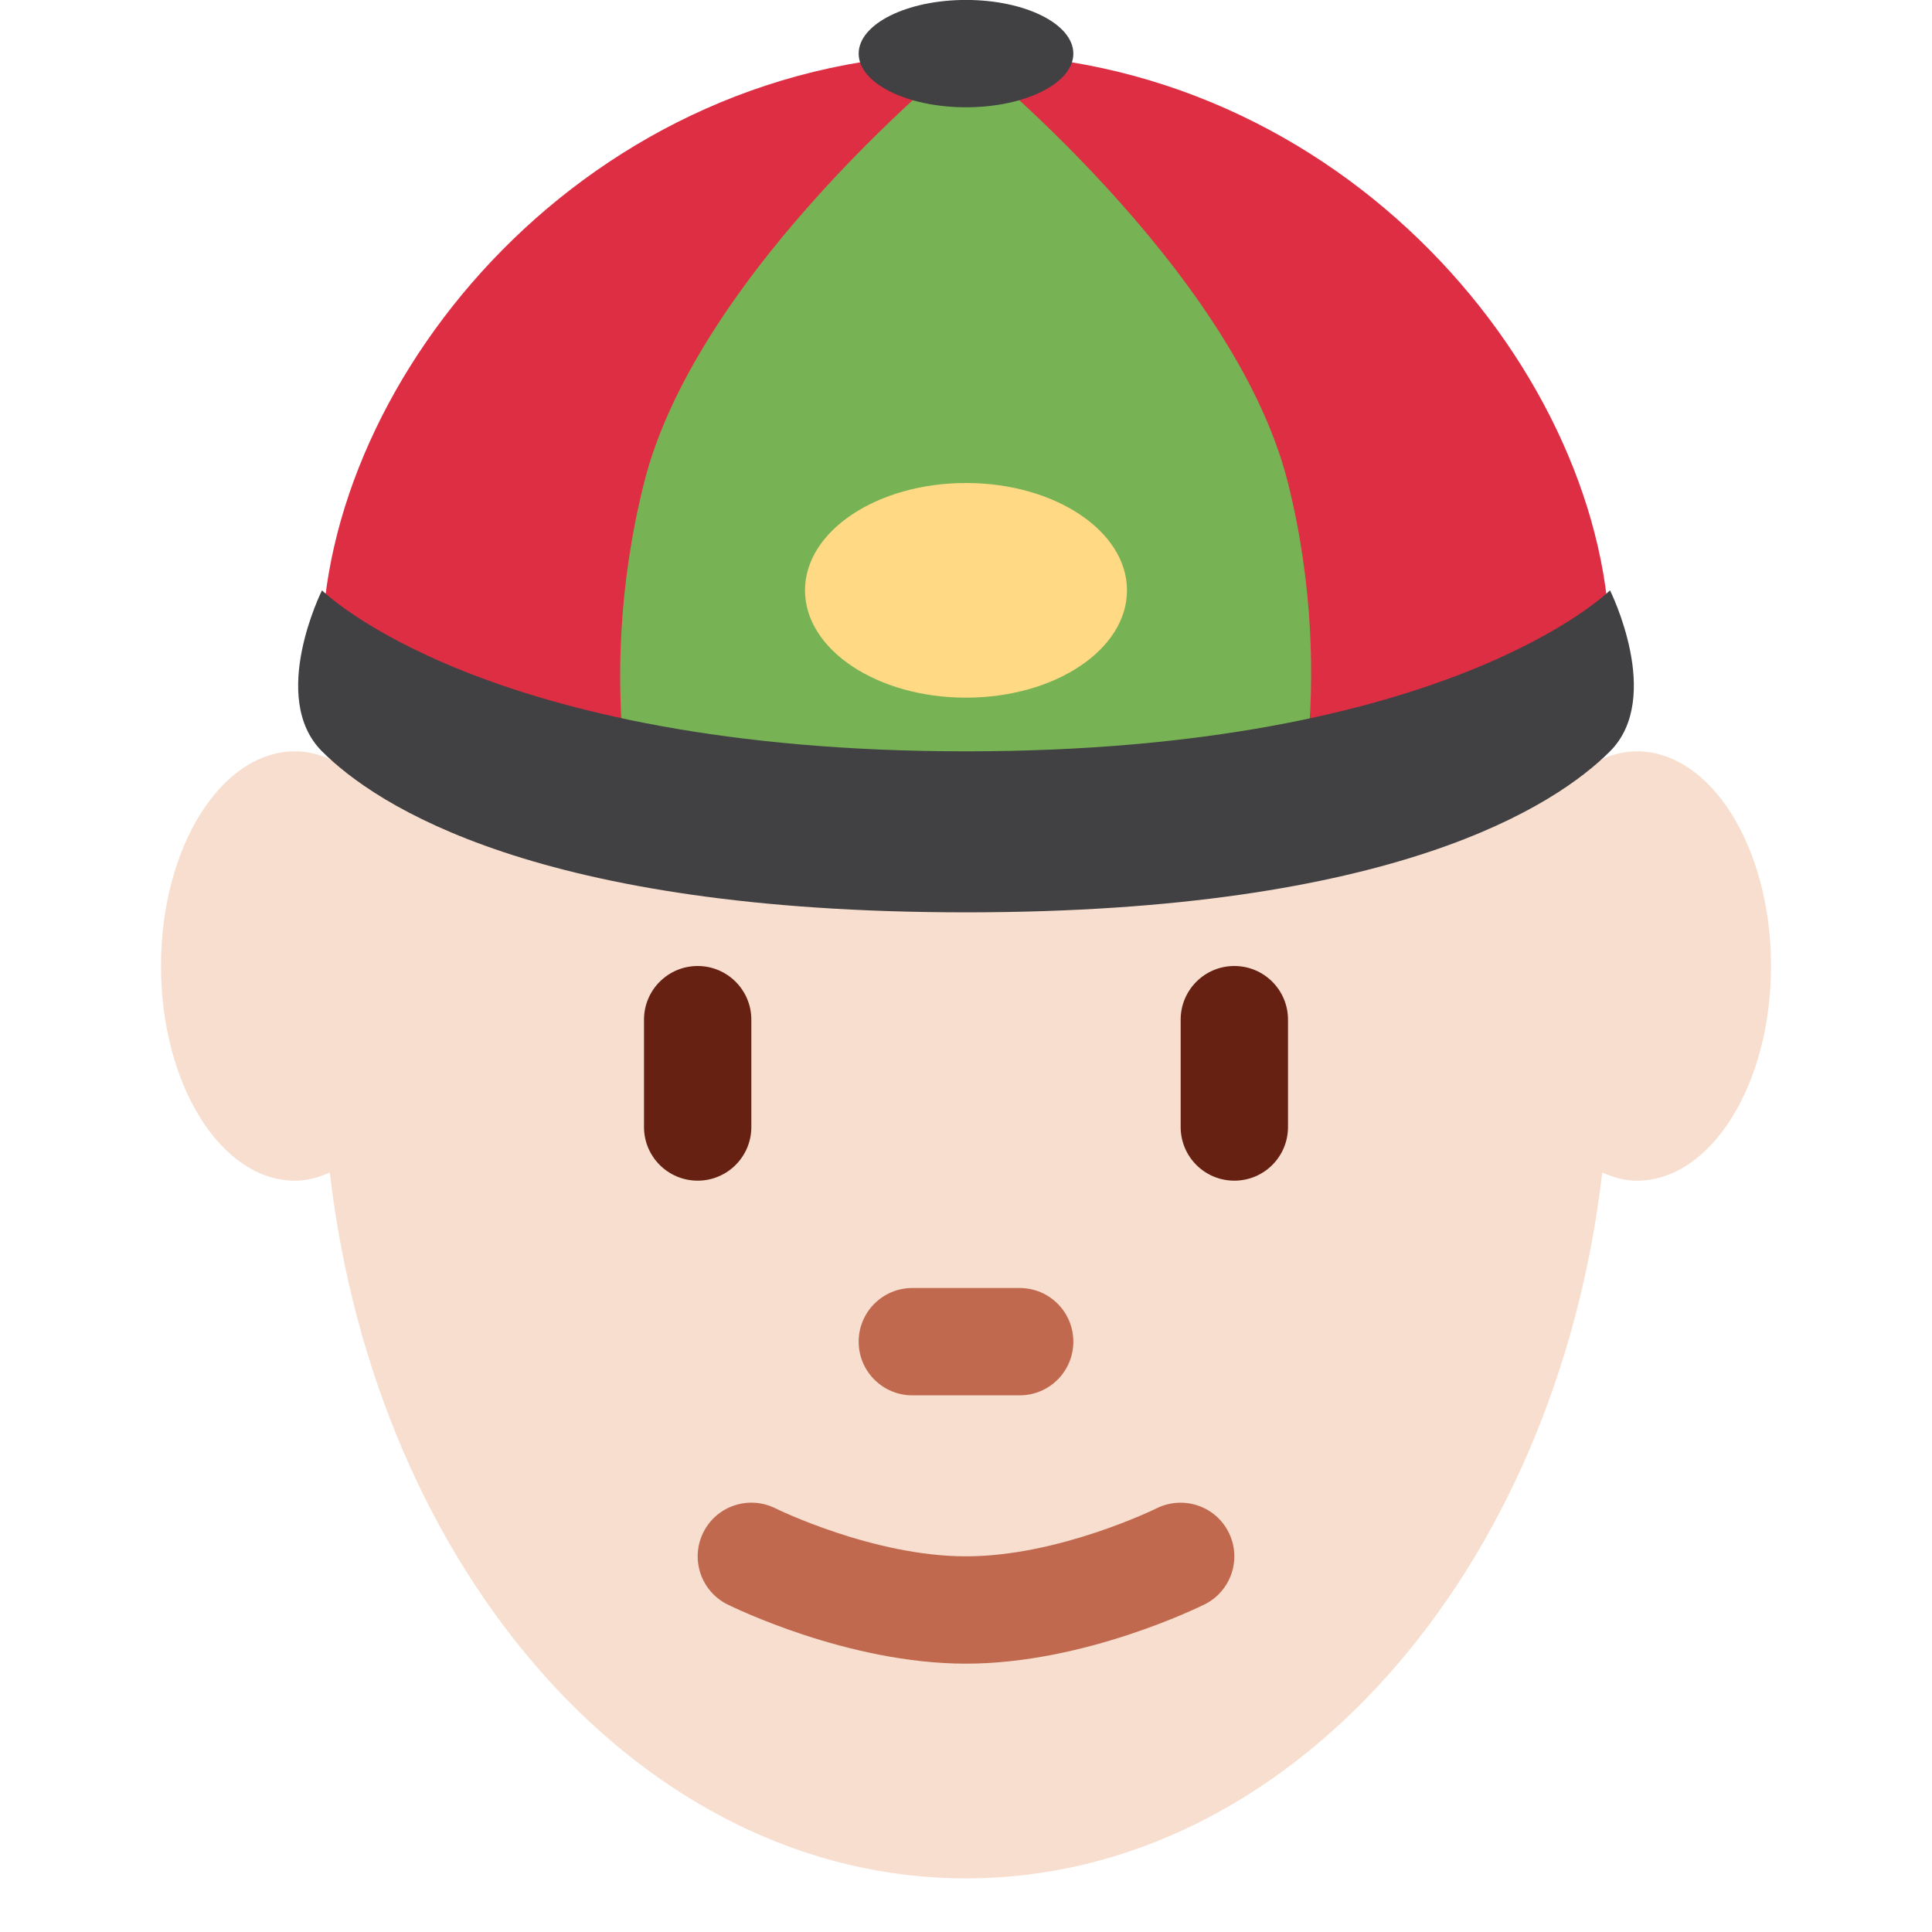 <?xml version="1.0" encoding="UTF-8" standalone="no"?><svg xmlns="http://www.w3.org/2000/svg" xmlns:cc="http://creativecommons.org/ns#" xmlns:dc="http://purl.org/dc/elements/1.1/" xmlns:rdf="http://www.w3.org/1999/02/22-rdf-syntax-ns#" xmlns:svg="http://www.w3.org/2000/svg" height="45" id="svg2" style="enable-background:new 0 0 45 45;" version="1.1" viewBox="0 0 45 45" width="45" xml:space="preserve"><defs id="defs6"><clipPath clipPathUnits="userSpaceOnUse" id="clipPath16"><path d="M 0,36 36,36 36,0 0,0 0,36 Z" id="path18"/></clipPath></defs><g id="g10" transform="matrix(1.25,0,0,-1.25,0,45)"><g id="g12"><g clip-path="url(#clipPath16)" id="g14"><g id="g20" transform="translate(30.5,22)"><path d="M 0,0 C -0.428,0 -0.824,-0.188 -1.177,-0.491 -2.81,5.54 -7.256,9.875 -12.5,9.875 -17.744,9.875 -22.191,5.54 -23.824,-0.491 -24.176,-0.188 -24.572,0 -25,0 c -1.381,0 -2.5,-1.791 -2.5,-4.001 0,-2.209 1.119,-4 2.5,-4 0.225,0 0.438,0.063 0.646,0.152 0.86,-7.439 5.832,-13.152 11.854,-13.152 6.021,0 10.993,5.713 11.855,13.153 0.207,-0.09 0.42,-0.153 0.645,-0.153 1.381,0 2.5,1.791 2.5,4 C 2.5,-1.791 1.381,0 0,0" id="path22" style="fill:#f7dece;fill-opacity:1;fill-rule:nonzero;stroke:none"/></g><g id="g24" transform="translate(6,23.89)"><path d="M 0,0 C 0,5.055 4.958,11.111 12,11.111 19.041,11.111 24,5.055 24,0 24,-0.723 19.041,-2.889 12,-2.889 4.958,-2.889 0,-0.723 0,0" id="path26" style="fill:#dd2e44;fill-opacity:1;fill-rule:nonzero;stroke:none"/></g><g id="g28" transform="translate(18,5)"><path d="M 0,0 C -2.21,0 -4.357,1.061 -4.447,1.105 -4.94,1.352 -5.14,1.951 -4.895,2.445 -4.649,2.94 -4.05,3.14 -3.554,2.896 -3.536,2.886 -1.73,2 0,2 1.73,2 3.536,2.886 3.554,2.896 4.052,3.139 4.649,2.939 4.895,2.445 5.141,1.951 4.94,1.352 4.447,1.105 4.356,1.061 2.211,0 0,0" id="path30" style="fill:#c1694f;fill-opacity:1;fill-rule:nonzero;stroke:none"/></g><g id="g32" transform="translate(19,10)"><path d="m 0,0 -2,0 c -0.552,0 -1,0.447 -1,1 0,0.553 0.448,1 1,1 L 0,2 C 0.553,2 1,1.553 1,1 1,0.447 0.553,0 0,0" id="path34" style="fill:#c1694f;fill-opacity:1;fill-rule:nonzero;stroke:none"/></g><g id="g36" transform="translate(18,35)"><path d="m 0,0 c 0,0 5,-4 6,-8 0.97,-3.88 0,-7 0,-7 l -12,0 c 0,0 -1,2.999 0,7 1,4 6,8 6,8" id="path38" style="fill:#77b255;fill-opacity:1;fill-rule:nonzero;stroke:none"/></g><g id="g40" transform="translate(6,25)"><path d="m 0,0 c 0,0 3,-3 12,-3 9,0 12,3 12,3 0,0 1,-2 0,-3 -1,-1 -4,-3 -12,-3 -8,0 -11,2 -12,3 -1,1 0,3 0,3" id="path42" style="fill:#414042;fill-opacity:1;fill-rule:nonzero;stroke:none"/></g><g id="g44" transform="translate(16,35.001)"><path d="M 0,0 C 0,0.552 0.896,1 2,1 3.105,1 4,0.552 4,0 4,-0.552 3.105,-1 2,-1 0.896,-1 0,-0.552 0,0" id="path46" style="fill:#414042;fill-opacity:1;fill-rule:nonzero;stroke:none"/></g><g id="g48" transform="translate(15,25)"><path d="M 0,0 C 0,1.104 1.343,2 3,2 4.657,2 6,1.104 6,0 6,-1.105 4.657,-2 3,-2 1.343,-2 0,-1.105 0,0" id="path50" style="fill:#ffd983;fill-opacity:1;fill-rule:nonzero;stroke:none"/></g><g id="g52" transform="translate(13,14)"><path d="m 0,0 c -0.552,0 -1,0.447 -1,1 l 0,2 C -1,3.552 -0.552,4 0,4 0.552,4 1,3.552 1,3 L 1,1 C 1,0.447 0.552,0 0,0" id="path54" style="fill:#662113;fill-opacity:1;fill-rule:nonzero;stroke:none"/></g><g id="g56" transform="translate(23,14)"><path d="m 0,0 c -0.553,0 -1,0.447 -1,1 l 0,2 C -1,3.552 -0.553,4 0,4 0.553,4 1,3.552 1,3 L 1,1 C 1,0.447 0.553,0 0,0" id="path58" style="fill:#662113;fill-opacity:1;fill-rule:nonzero;stroke:none"/></g></g></g></g></svg>